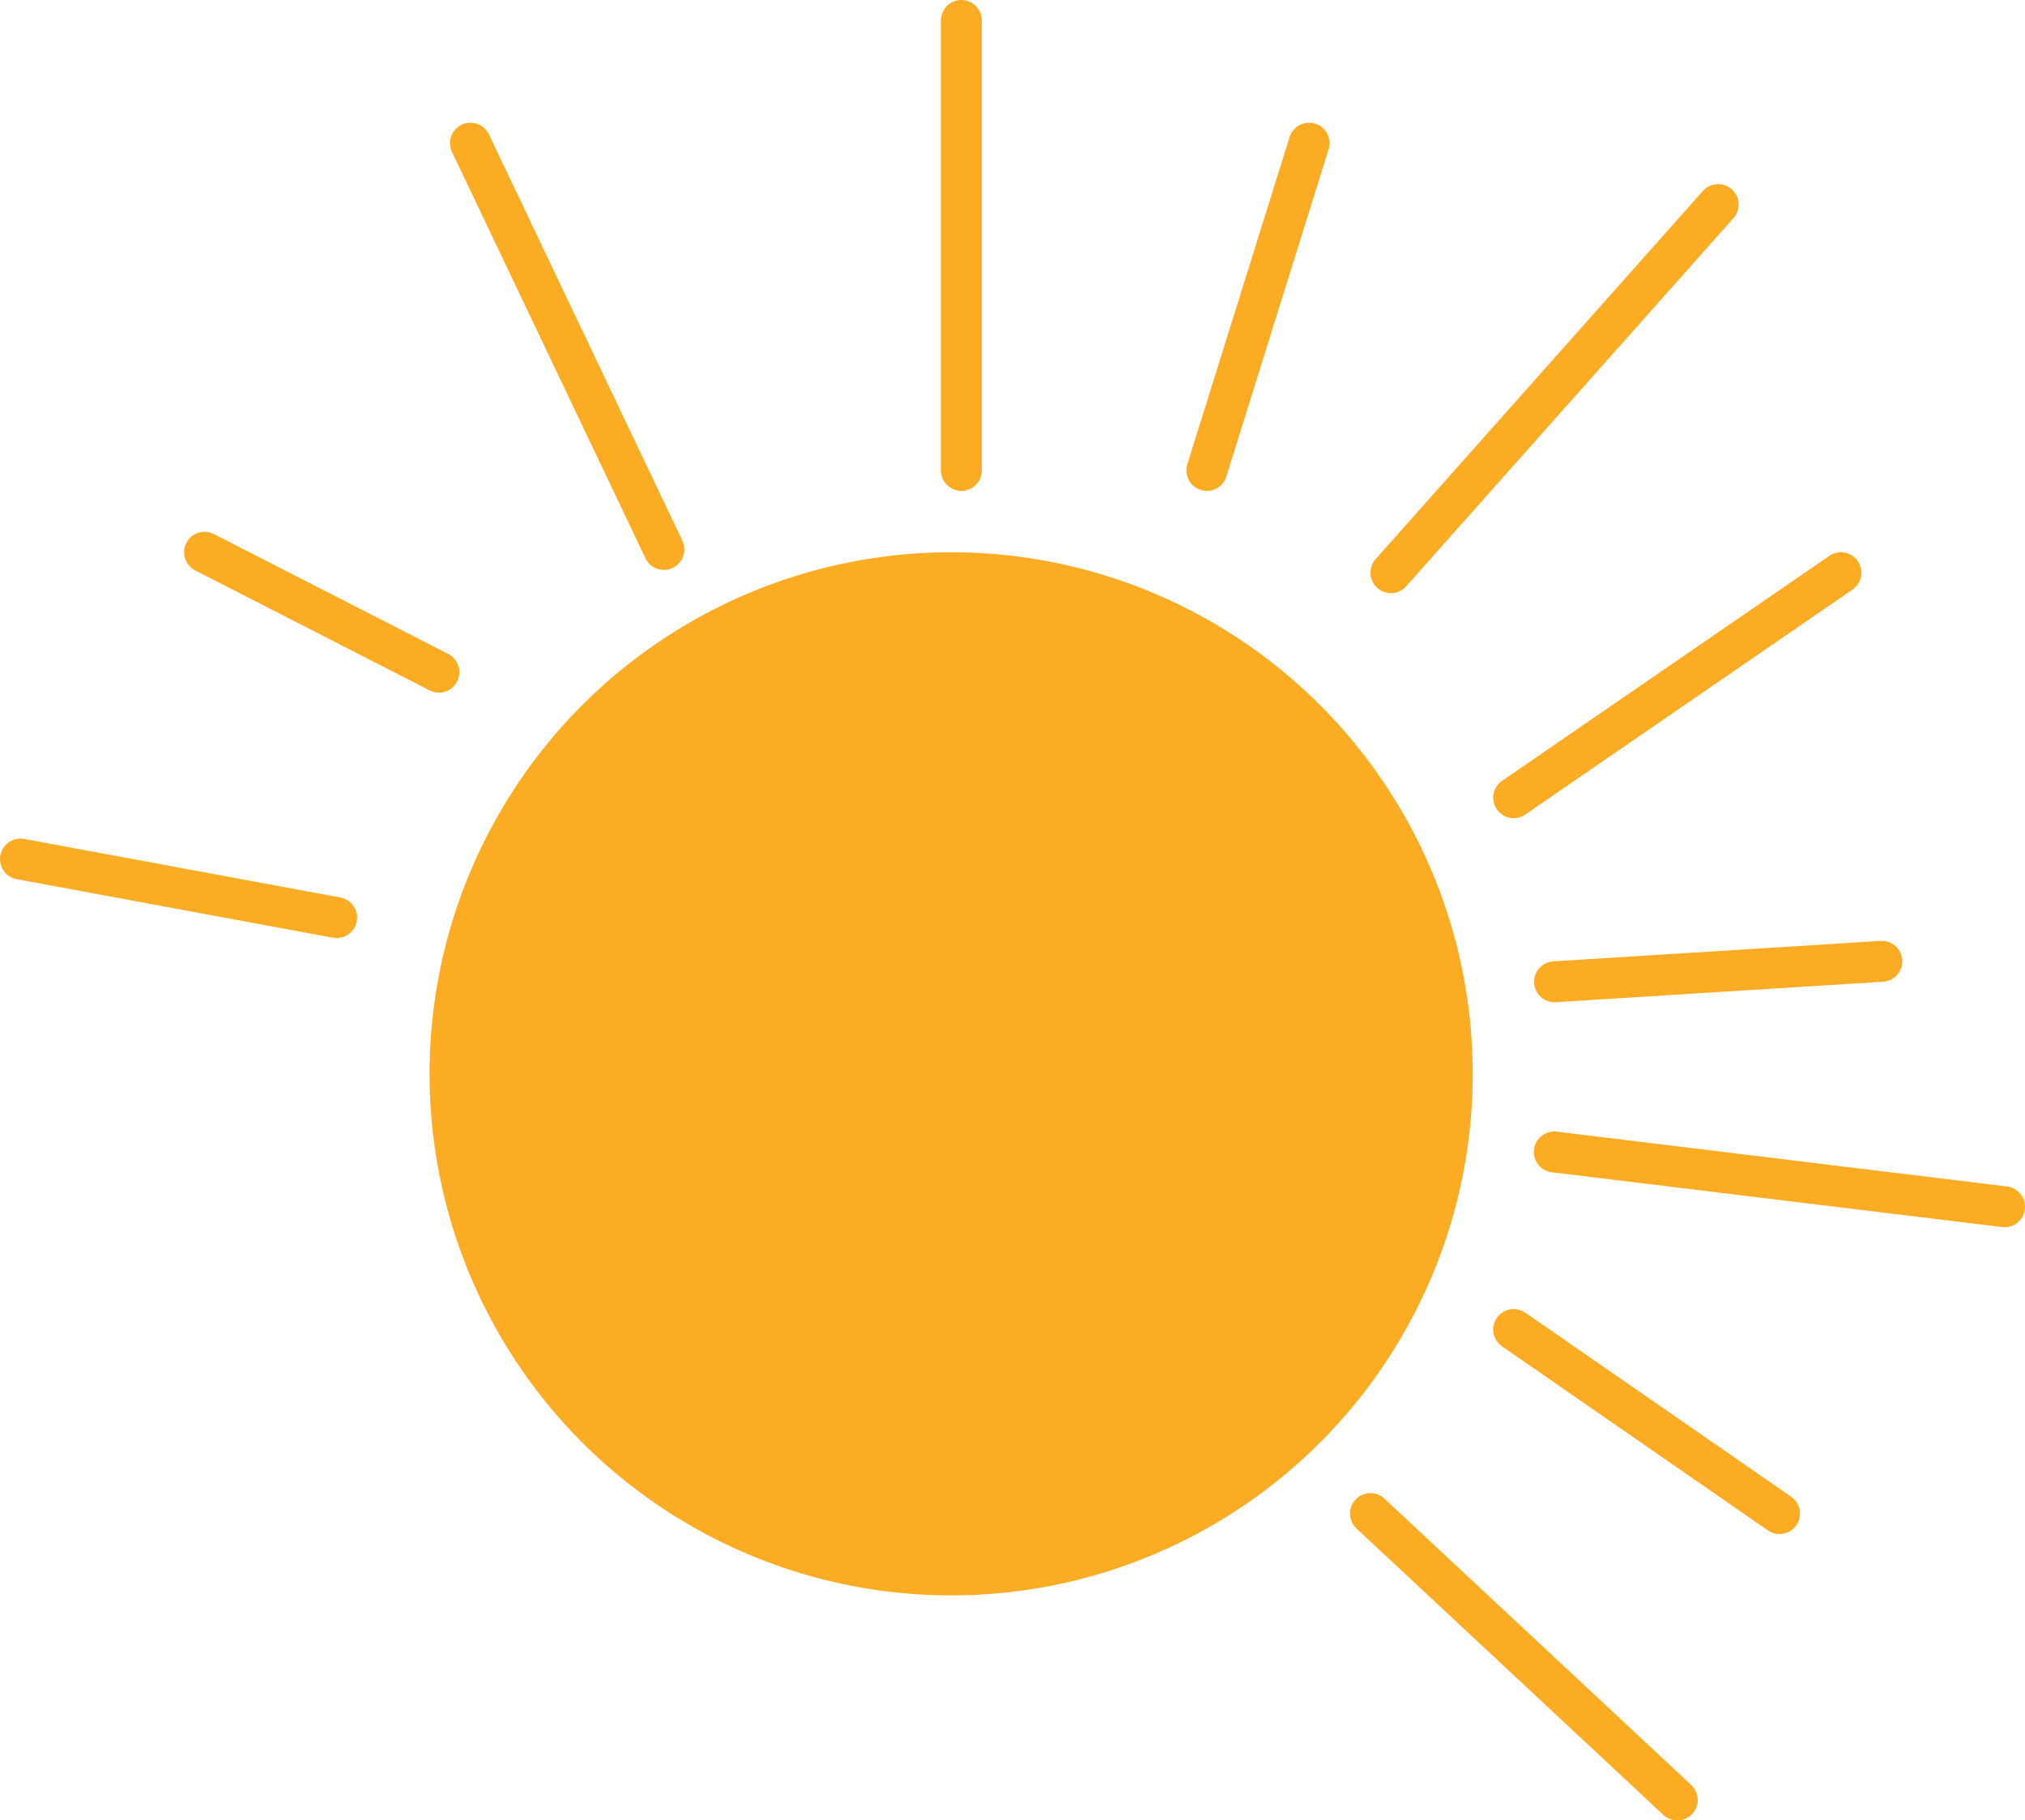 <svg width="99" height="89" viewBox="0 0 99 89" fill="none" xmlns="http://www.w3.org/2000/svg">
<path d="M47 23V1" stroke="#FCAC23" stroke-width="2" stroke-linecap="round"/>
<path d="M59 23L64 7" stroke="#FCAC23" stroke-width="2" stroke-linecap="round"/>
<path d="M68 28L84 10" stroke="#FCAC23" stroke-width="2" stroke-linecap="round"/>
<path d="M74 39L90 28" stroke="#FCAC23" stroke-width="2" stroke-linecap="round"/>
<path d="M76 48L92 47" stroke="#FCAC23" stroke-width="2" stroke-linecap="round"/>
<path d="M75.986 56.32L98 59" stroke="#FCAC23" stroke-width="2" stroke-linecap="round"/>
<path d="M74 65L87 74" stroke="#FCAC23" stroke-width="2" stroke-linecap="round"/>
<path d="M67 74L82 88" stroke="#FCAC23" stroke-width="2" stroke-linecap="round"/>
<path d="M32.457 26.863L23 7" stroke="#FCAC23" stroke-width="2" stroke-linecap="round"/>
<path d="M21.457 32.863L10 27" stroke="#FCAC23" stroke-width="2" stroke-linecap="round"/>
<path d="M16.457 44.863L1 42" stroke="#FCAC23" stroke-width="2" stroke-linecap="round"/>
<circle cx="46.5" cy="52.5" r="25.5" fill="#FCAC23"/>
</svg>
